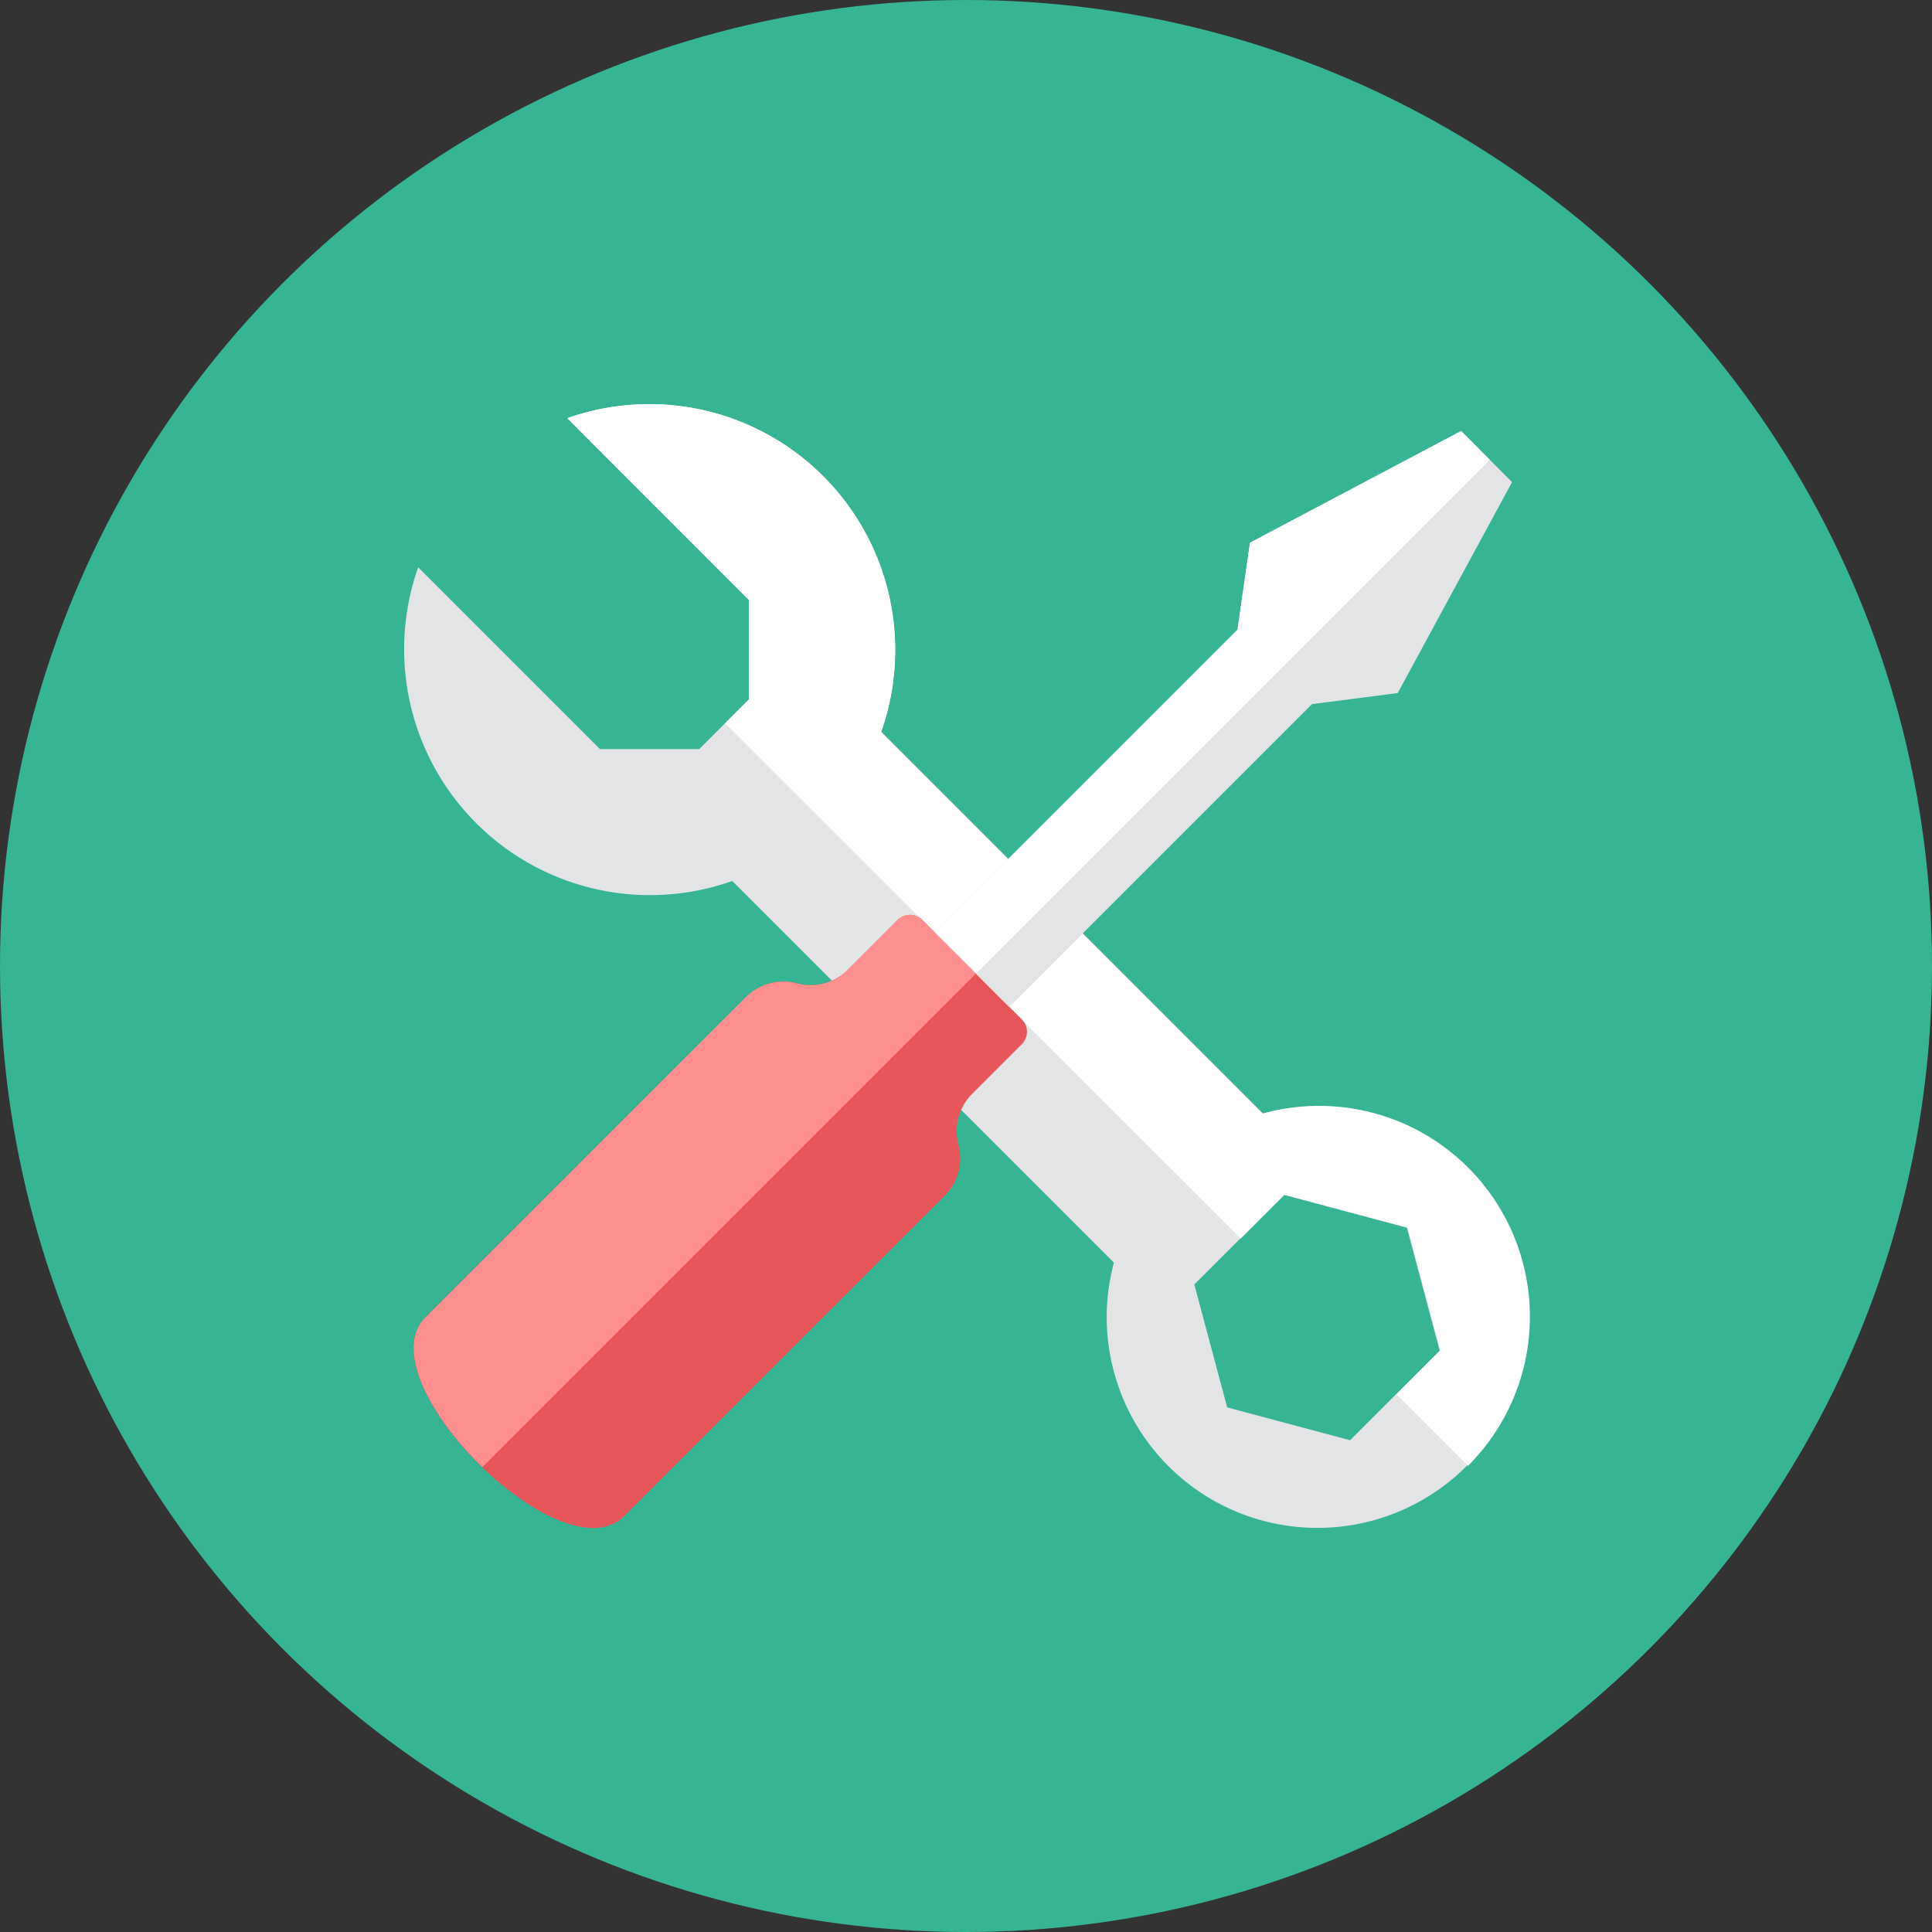 <svg id="Слой_1" data-name="Слой 1" xmlns="http://www.w3.org/2000/svg" viewBox="0 0 110 110"><rect x="0" y="0" width="110" height="110" fill="#333333" stroke="none"/><defs><style>.cls-1{fill:#36b493;}.cls-2{fill:#e2e4e5;}.cls-3{fill:#fff;}.cls-4{fill:#e7565b;}.cls-5{fill:#ff8f8f;}</style></defs><title>Безымянный-2</title><circle class="cls-1" cx="55" cy="55" r="55"/><path class="cls-2" d="M83.49,66.5A12,12,0,0,0,71.9,63.4L50.17,41.67A14,14,0,0,0,32.3,23.81L42.64,34.16v5.66l-2.83,2.83H34.16L23.81,32.3A14,14,0,0,0,41.69,50.16L63.42,71.89A12,12,0,1,0,83.49,66.5ZM76.87,82l-7-1.87-1.87-7,5.1-5.1,7,1.87,1.87,7Z"/><path class="cls-3" d="M71.9,63.4L50.17,41.67A14,14,0,0,0,32.3,23.81L42.64,34.16v5.66l-1.36,1.36L70.64,70.52l2.5-2.5,7,1.87,1.87,7-2.5,2.5,4.07,4.07A12,12,0,0,0,71.9,63.4Z"/><path class="cls-4" d="M53.79,68.08a3,3,0,0,0,.78-2.9,3,3,0,0,1,.78-2.9l2.83-2.83a1,1,0,0,0,0-1.41l-5.66-5.66a1,1,0,0,0-1.41,0l-2.83,2.83a3,3,0,0,1-2.9.78,3,3,0,0,0-2.9.78L24.23,75C20.69,78.55,32,89.86,35.54,86.32Z"/><polygon class="cls-2" points="83.19 24.54 71.17 30.9 70.46 35.85 53.22 53.09 57.46 57.33 74.7 40.09 79.58 39.46 86.09 27.45 83.19 24.54"/><polygon class="cls-3" points="83.19 24.54 71.17 30.9 70.46 35.85 53.22 53.09 55.57 55.43 84.82 26.18 83.19 24.54"/><path class="cls-5" d="M52.51,52.38a1,1,0,0,0-1.41,0l-2.83,2.83a3,3,0,0,1-2.9.78,3,3,0,0,0-2.9.78L24.23,75c-1.81,1.81.28,5.67,3.23,8.53l28.1-28.1Z"/></svg>